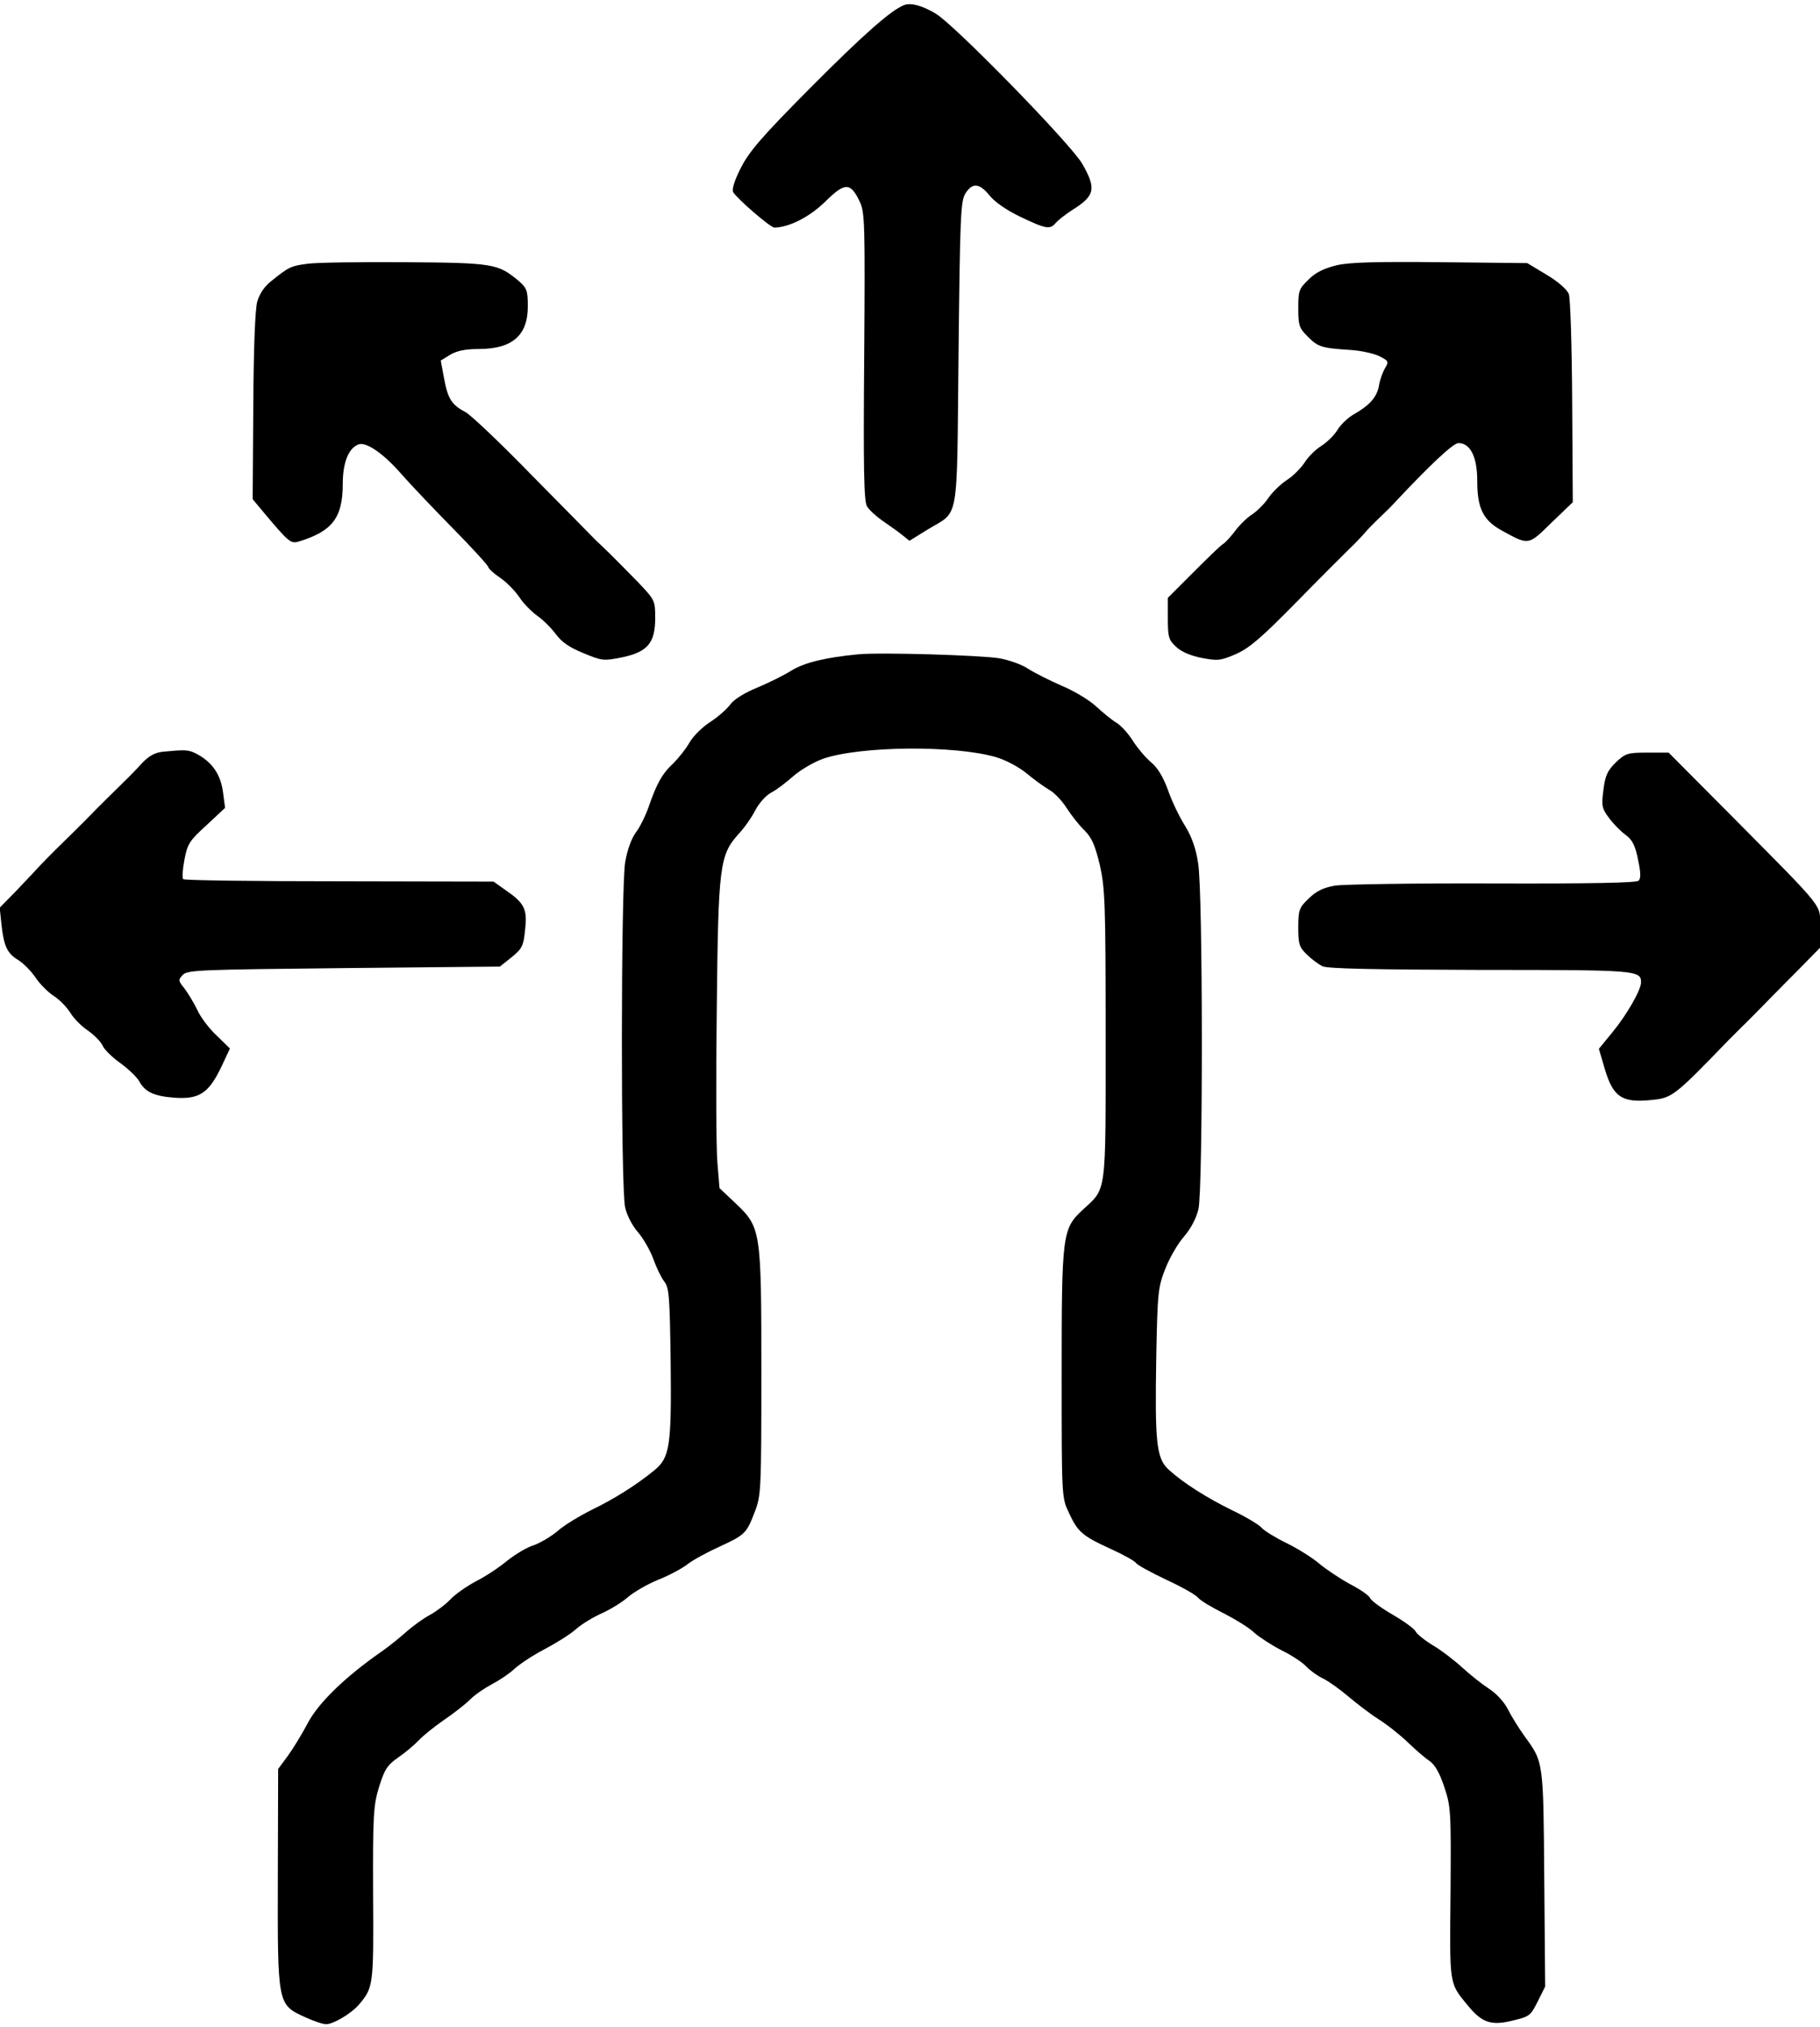 <?xml version="1.0" standalone="no"?>
<!DOCTYPE svg PUBLIC "-//W3C//DTD SVG 20010904//EN"
 "http://www.w3.org/TR/2001/REC-SVG-20010904/DTD/svg10.dtd">
<svg version="1.0" xmlns="http://www.w3.org/2000/svg"
 width="600pt" height="668pt" viewBox="0 0 600 668"
 preserveAspectRatio="xMidYMid meet">
<g transform="translate(0,668) scale(0.1,-0.1)"
fill="#000000" stroke="none">
<path d="M2980 6663 c-43 -17 -134 -97 -310 -274 -159 -160 -201 -209 -228
-263 -21 -41 -30 -71 -25 -79 14 -23 123 -117 136 -117 49 1 116 35 168 86 65
64 83 64 114 -2 16 -34 17 -76 14 -508 -3 -367 -1 -476 9 -494 7 -12 30 -33
50 -47 20 -14 49 -34 64 -46 l26 -21 60 37 c106 65 96 8 102 579 5 459 7 504
23 529 23 36 46 34 80 -8 17 -21 56 -48 102 -70 84 -40 97 -42 116 -19 8 9 32
28 54 42 75 47 80 70 33 152 -37 65 -422 459 -483 495 -45 27 -83 37 -105 28z"/>
<path d="M1015 5811 c-55 -7 -62 -10 -118 -55 -25 -19 -41 -43 -49 -70 -7 -26
-12 -155 -13 -346 l-2 -305 41 -49 c75 -89 84 -98 109 -91 113 34 147 79 147
191 0 71 20 119 53 130 26 8 83 -32 142 -100 28 -32 103 -111 168 -177 64 -65
117 -123 117 -128 0 -4 18 -21 39 -35 22 -15 50 -44 64 -65 13 -20 40 -47 58
-60 19 -13 46 -40 61 -60 19 -26 44 -44 91 -63 62 -26 67 -26 128 -14 84 18
109 47 109 130 0 57 -1 59 -57 118 -32 33 -74 75 -93 94 -19 18 -41 39 -48 46
-7 7 -99 101 -206 209 -106 109 -206 204 -223 212 -44 23 -57 44 -69 110 l-11
59 31 19 c22 13 50 19 94 19 111 0 162 45 162 140 0 53 -3 61 -32 86 -67 55
-81 58 -373 60 -148 1 -292 -1 -320 -5z"/>
<path d="M4407 5806 c-41 -10 -69 -23 -93 -47 -32 -31 -34 -37 -34 -95 0 -56
3 -65 31 -93 34 -34 45 -38 139 -44 36 -2 80 -12 98 -21 30 -15 31 -18 18 -39
-7 -12 -17 -38 -20 -58 -7 -38 -30 -64 -84 -95 -18 -10 -42 -33 -53 -51 -11
-18 -35 -41 -54 -53 -19 -12 -43 -36 -54 -54 -12 -18 -38 -45 -59 -58 -21 -14
-49 -41 -62 -61 -13 -19 -37 -42 -52 -52 -15 -9 -40 -33 -55 -53 -15 -20 -34
-41 -43 -46 -8 -5 -51 -47 -97 -93 l-83 -83 0 -68 c0 -62 3 -71 28 -94 17 -16
48 -29 84 -36 53 -10 62 -9 113 13 45 20 85 55 201 173 79 81 157 158 171 172
15 14 36 36 48 49 11 14 36 39 55 57 19 18 41 40 48 48 117 125 193 196 210
196 39 0 62 -45 62 -124 0 -93 20 -132 86 -167 84 -46 83 -46 159 29 l70 67
-2 330 c-1 188 -6 341 -11 356 -6 15 -35 41 -74 64 l-63 38 -285 3 c-210 2
-300 0 -343 -10z"/>
<path d="M2830 4524 c-107 -10 -177 -27 -220 -53 -25 -16 -76 -41 -114 -57
-42 -17 -77 -39 -89 -56 -12 -16 -42 -42 -67 -58 -25 -16 -56 -47 -67 -67 -12
-21 -36 -51 -53 -68 -37 -34 -55 -67 -81 -142 -10 -29 -29 -68 -42 -85 -15
-20 -29 -58 -36 -99 -14 -85 -15 -1075 0 -1138 5 -24 24 -61 42 -81 18 -21 41
-61 51 -89 10 -28 26 -61 36 -74 16 -20 18 -49 21 -267 3 -276 -3 -313 -54
-355 -60 -49 -132 -94 -206 -130 -40 -20 -92 -51 -114 -71 -23 -19 -58 -39
-78 -46 -21 -6 -59 -29 -86 -50 -26 -22 -73 -53 -103 -68 -30 -16 -68 -42 -85
-60 -16 -17 -47 -40 -67 -51 -21 -11 -54 -35 -75 -53 -21 -19 -59 -50 -85 -68
-122 -85 -209 -170 -244 -237 -19 -36 -49 -85 -66 -108 l-31 -42 -1 -358 c-1
-418 -1 -418 88 -459 28 -13 60 -24 71 -24 24 0 81 34 107 63 49 58 50 61 48
366 -1 263 1 292 20 354 18 57 27 71 63 96 23 16 53 41 67 56 14 15 51 45 83
67 31 21 71 52 87 68 17 17 50 39 73 51 23 12 56 34 72 49 17 16 61 45 99 65
38 20 85 49 104 66 19 17 57 40 86 53 29 13 68 37 87 54 19 16 63 42 98 56 35
14 79 37 98 52 18 14 66 40 106 58 84 39 88 43 116 116 20 52 21 74 21 453 0
474 -1 482 -85 562 l-53 50 -7 85 c-4 47 -5 274 -2 505 5 472 9 507 72 577 19
20 44 56 55 78 12 23 35 49 52 58 18 9 50 34 74 55 23 20 67 46 98 57 123 42
433 45 570 5 33 -10 74 -32 100 -53 24 -20 57 -44 74 -54 17 -9 43 -36 58 -60
15 -23 41 -57 59 -74 25 -25 35 -49 51 -115 17 -77 19 -126 19 -559 0 -533 4
-503 -75 -576 -68 -63 -70 -80 -70 -543 0 -405 0 -406 24 -456 29 -63 44 -76
138 -119 42 -19 79 -40 83 -46 4 -7 49 -31 99 -55 50 -23 98 -50 105 -59 8
-10 47 -33 85 -52 39 -20 85 -48 101 -64 17 -15 57 -41 90 -58 33 -16 69 -40
80 -52 11 -12 36 -31 57 -41 20 -10 57 -37 83 -59 26 -22 70 -56 98 -74 29
-18 73 -53 98 -77 25 -24 57 -52 71 -61 18 -12 34 -40 49 -85 22 -66 23 -78
21 -350 -3 -305 -5 -296 55 -369 48 -59 78 -70 150 -52 55 13 59 16 82 62 l25
50 -3 355 c-3 388 -2 384 -65 470 -18 25 -43 65 -55 89 -13 25 -38 52 -63 68
-23 15 -62 46 -87 69 -25 23 -69 57 -98 74 -28 17 -53 38 -56 45 -3 8 -37 33
-75 55 -38 22 -72 47 -75 55 -3 8 -33 29 -66 46 -33 18 -78 48 -101 67 -22 19
-71 50 -108 68 -37 18 -74 41 -82 50 -8 10 -51 36 -95 57 -88 43 -163 91 -212
135 -41 38 -46 88 -41 378 4 208 6 224 30 285 14 36 42 84 62 106 22 26 40 60
47 90 15 66 15 1042 -1 1139 -7 48 -21 88 -44 125 -19 30 -44 83 -56 118 -15
41 -34 73 -55 90 -18 15 -44 46 -59 69 -14 23 -38 50 -53 60 -16 9 -46 34 -68
54 -22 21 -73 52 -114 69 -41 18 -91 43 -111 56 -20 14 -63 29 -96 35 -63 10
-389 20 -464 13z"/>
<path d="M537 4203 c-27 -3 -47 -14 -71 -40 -18 -20 -40 -42 -47 -49 -30 -29
-108 -106 -116 -115 -19 -20 -96 -96 -120 -119 -14 -14 -38 -38 -52 -53 -14
-16 -50 -53 -79 -84 l-53 -54 6 -57 c8 -71 19 -94 56 -116 16 -10 41 -35 56
-57 14 -21 41 -48 59 -60 18 -11 43 -36 55 -55 12 -20 38 -46 59 -60 20 -14
42 -36 48 -49 6 -14 33 -40 60 -59 26 -19 54 -46 61 -59 19 -35 49 -49 115
-54 82 -6 113 14 154 98 l30 64 -44 43 c-25 23 -54 62 -64 85 -11 23 -30 54
-42 70 -21 26 -21 28 -5 45 16 16 61 17 531 22 l514 5 39 31 c34 28 39 37 44
90 8 68 -2 88 -63 130 l-41 29 -509 1 c-279 0 -511 3 -514 7 -4 4 -2 33 4 64
10 53 17 63 73 114 l61 57 -7 53 c-8 58 -36 98 -87 125 -27 14 -37 14 -111 7z"/>
<path d="M5327 4168 c-28 -28 -35 -43 -41 -91 -7 -53 -5 -61 19 -93 14 -19 39
-44 54 -55 22 -16 32 -35 41 -81 9 -42 10 -62 2 -70 -7 -7 -156 -10 -479 -9
-257 1 -492 -3 -521 -7 -40 -7 -62 -18 -88 -43 -31 -30 -34 -37 -34 -95 0 -54
3 -65 28 -89 15 -15 38 -32 52 -39 17 -8 175 -11 522 -12 514 0 528 -1 528
-41 0 -25 -47 -107 -94 -164 l-45 -55 20 -68 c27 -90 56 -110 149 -101 73 7
76 9 258 197 4 4 23 23 42 42 19 18 49 49 67 67 18 19 45 46 60 61 15 16 52
52 81 82 l52 53 0 67 c0 79 24 49 -297 373 l-202 203 -70 0 c-65 0 -72 -2
-104 -32z"/>
</g>
</svg>
